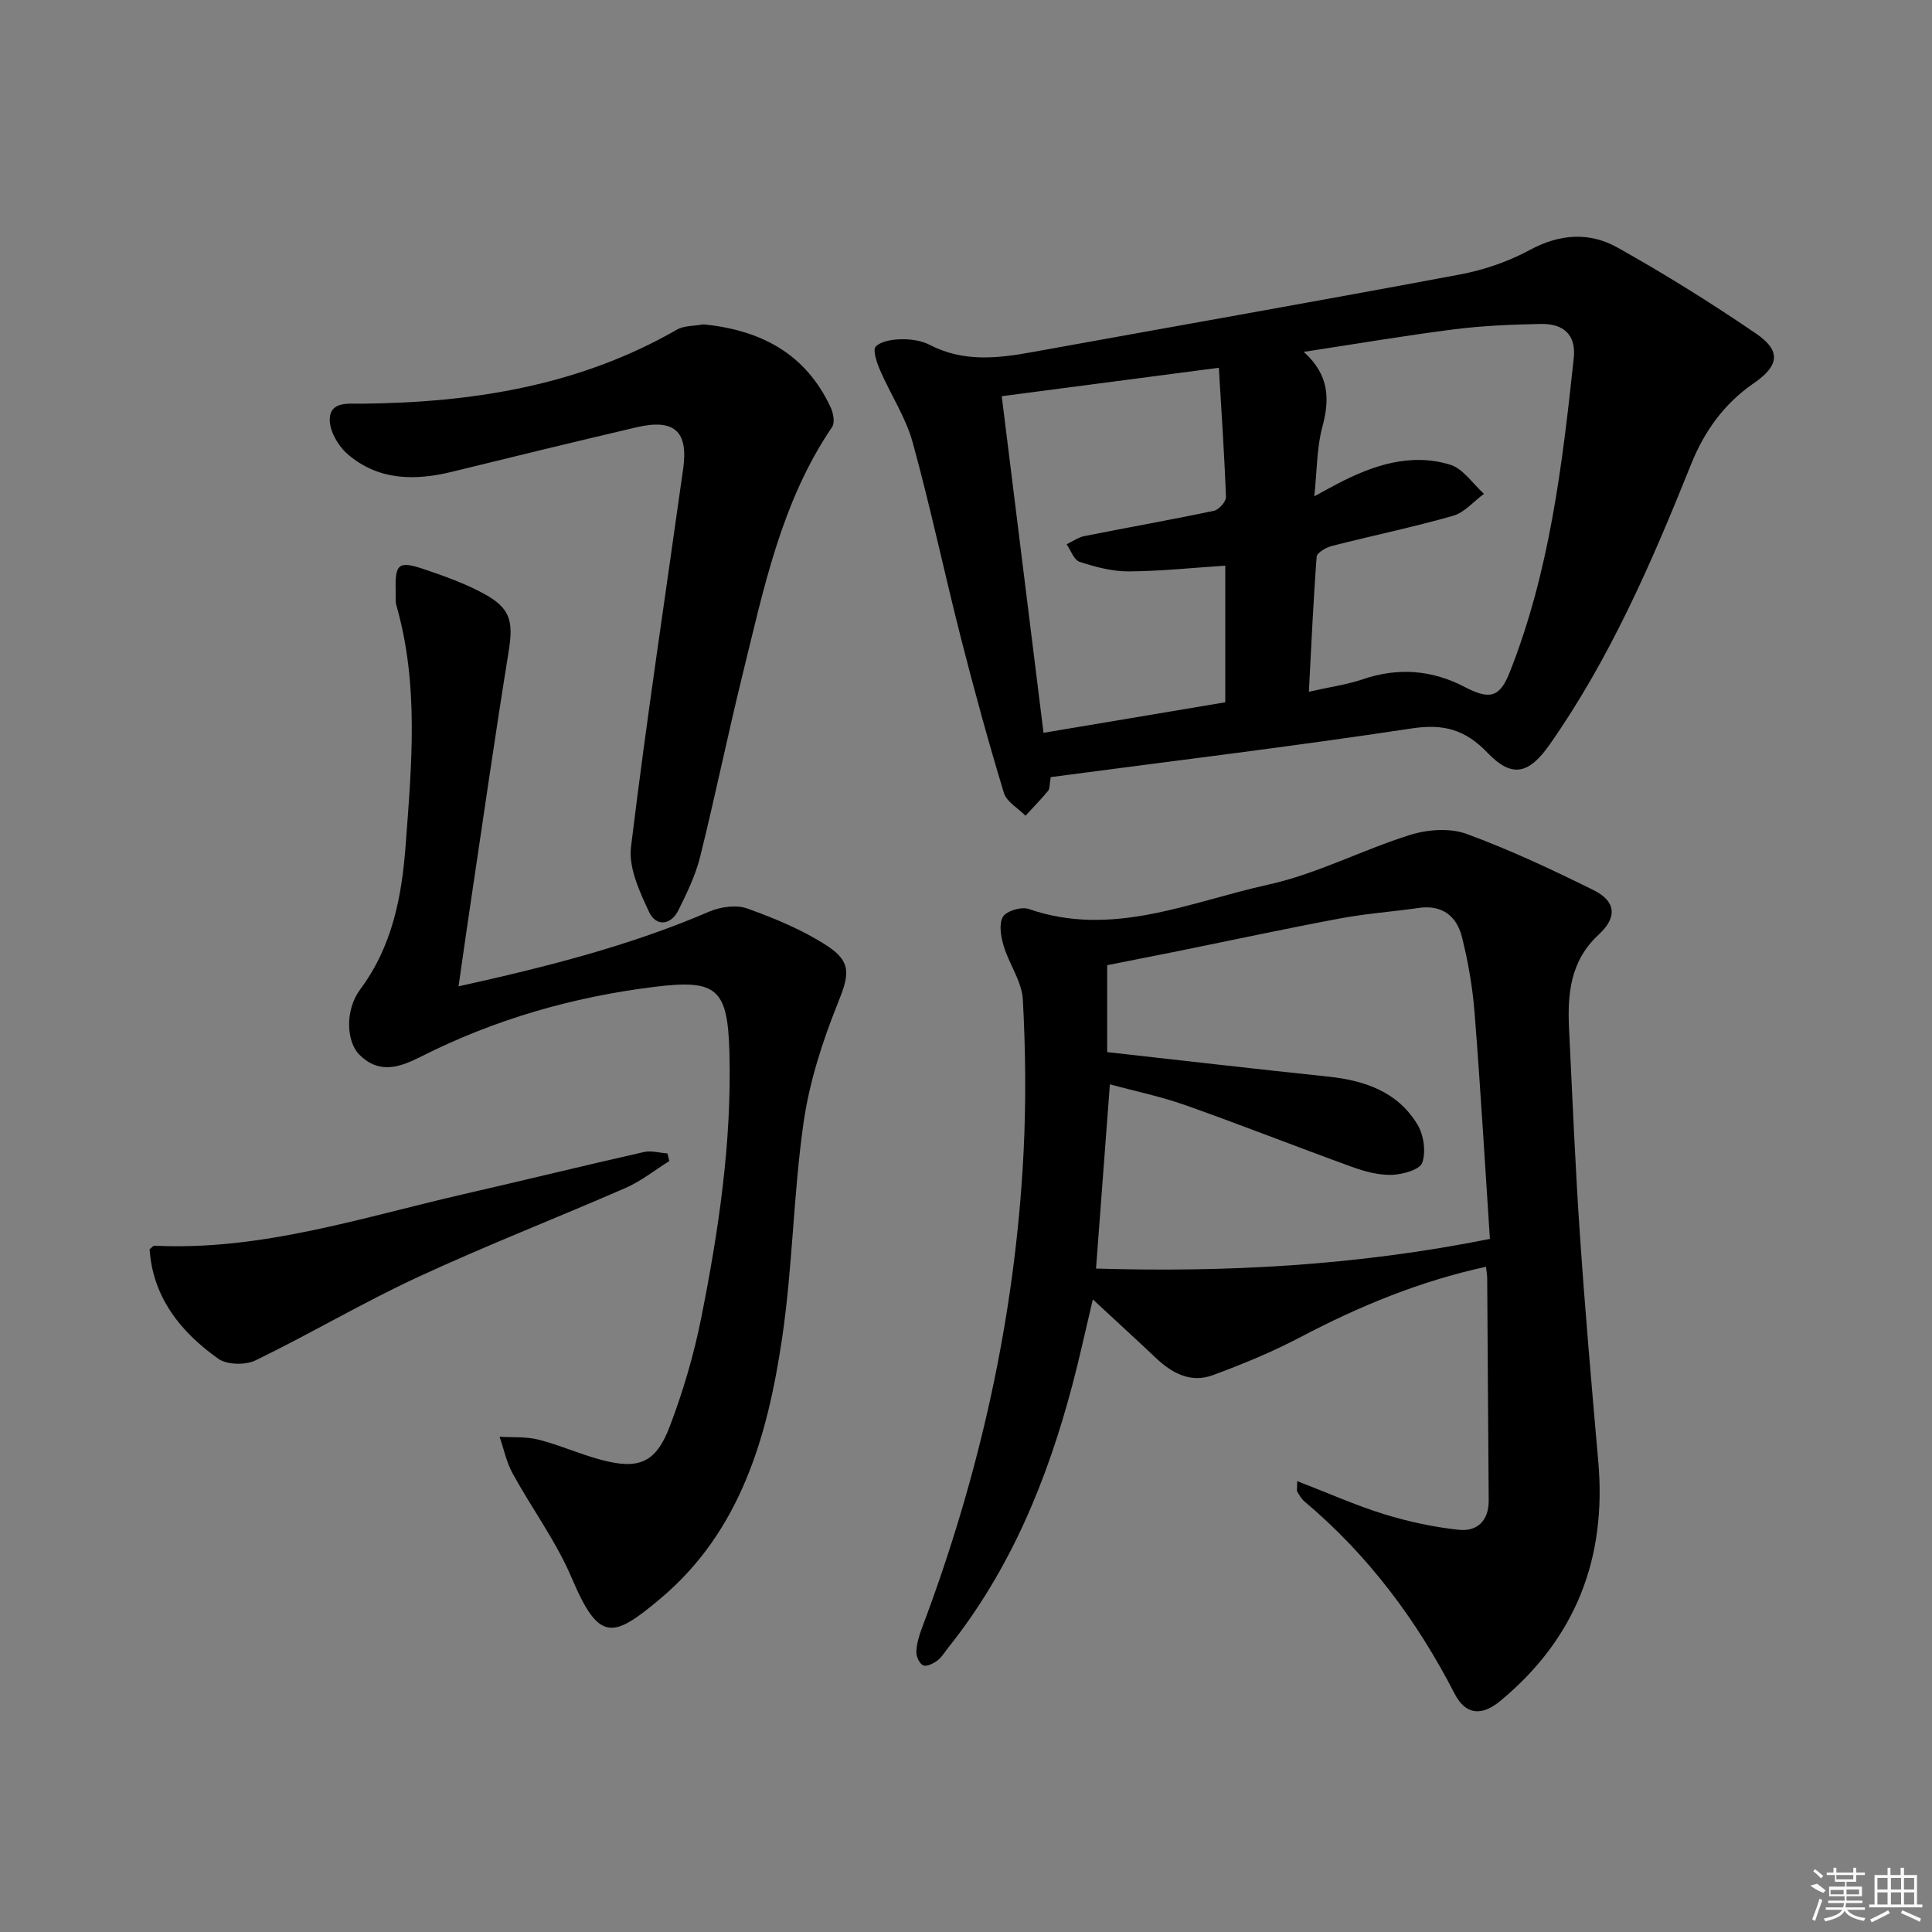 <svg enable-background="new 0 0 400 400" viewBox="0 0 400 400" xmlns="http://www.w3.org/2000/svg"><rect x="0" y="0" width="400" height="400" fill="#808080" stroke="none"/><path d="m268.57 306.65c6.36 2.45 12.06 5 17.98 6.84 5.02 1.55 10.26 2.68 15.48 3.24 3.78.4 6.22-1.86 6.19-6.08-.12-15.32-.2-30.64-.31-45.96 0-.65-.13-1.31-.25-2.42-13.68 2.97-26.26 8.17-38.46 14.59-5.82 3.06-11.97 5.6-18.15 7.87-4.52 1.66-8.39-.41-11.74-3.58-4.08-3.86-8.23-7.65-13.05-12.12-1.55 6.51-2.75 12.09-4.21 17.61-5.22 19.76-12.86 38.39-25.76 54.53-.73.91-1.34 1.99-2.25 2.65-.82.61-2.24 1.3-2.93.97-.77-.37-1.42-1.85-1.39-2.82.06-1.61.54-3.27 1.12-4.8 11.98-31.74 19.33-64.5 21.07-98.41.54-10.57.43-21.22-.14-31.79-.2-3.76-2.84-7.35-3.97-11.13-.58-1.92-1.03-4.55-.15-6.03.73-1.22 3.82-2.14 5.32-1.62 17.33 6.01 33.36-1.46 49.58-5.03 10.08-2.21 19.51-7.21 29.44-10.31 3.59-1.12 8.19-1.46 11.61-.21 9.01 3.29 17.75 7.41 26.36 11.67 4.58 2.27 4.94 5.59 1.05 9.17-5.94 5.48-6.51 12.36-6.15 19.63.69 14.12 1.27 28.24 2.23 42.34 1.07 15.75 2.44 31.47 3.82 47.2 1.75 20.03-4.72 36.63-20.29 49.51-3.89 3.22-7.21 2.89-9.46-1.5-7.86-15.28-17.94-28.76-31.13-39.84-.61-.52-1.03-1.29-1.45-2-.13-.23-.01-.62-.01-2.17zm-39.34-88.82c15.68 1.75 30.67 3.49 45.67 5.06 7.61.8 14.46 3.11 18.57 9.94 1.3 2.15 1.79 5.62.99 7.9-.51 1.45-4.07 2.44-6.29 2.51-2.72.09-5.59-.69-8.2-1.63-11.54-4.18-22.96-8.7-34.53-12.79-5.2-1.84-10.66-2.96-15.65-4.32-.97 12.93-1.9 25.28-2.87 38.14 26.81.81 53.83-.58 81.55-6.14-1.05-15.8-1.95-31.36-3.18-46.89-.42-5.26-1.33-10.53-2.62-15.64-1.08-4.29-4.08-6.7-8.94-5.99-5.41.78-10.9 1.16-16.27 2.17-11.07 2.07-22.08 4.44-33.12 6.68-4.89.99-9.78 1.94-15.11 3z"/><path d="m217.55 160.89c-.29 1.59-.19 2.41-.56 2.85-1.48 1.78-3.1 3.44-4.67 5.15-1.54-1.57-3.92-2.88-4.48-4.74-3.22-10.62-6.16-21.33-8.9-32.09-3.43-13.47-6.3-27.1-9.99-40.49-1.43-5.18-4.55-9.87-6.72-14.87-.68-1.58-1.6-4.25-.91-4.95 1.15-1.16 3.5-1.48 5.35-1.51 1.95-.03 4.12.28 5.82 1.16 6.93 3.6 14.04 2.81 21.27 1.49 29.52-5.35 59.07-10.54 88.55-16.07 4.98-.94 10.02-2.68 14.47-5.09 6.17-3.34 12.32-3.71 18.08-.49 9.83 5.5 19.43 11.49 28.73 17.84 5.24 3.58 4.75 6.67-.53 10.29-6.11 4.2-10.22 9.97-12.93 16.73-8.11 20.22-16.73 40.16-29.34 58.12-4.2 5.98-7.72 6.96-12.78 1.67-4.62-4.83-9.09-6.08-15.71-5.08-24.77 3.75-49.65 6.76-74.75 10.08zm53.44-17.67c4.4-1 7.88-1.47 11.14-2.58 7.34-2.49 14.32-1.96 21.14 1.6 5.14 2.68 7.23 2.18 9.28-3 8.29-20.89 10.91-42.99 13.28-65.09.51-4.8-2.05-7.18-6.86-7.08-5.97.12-11.97.36-17.89 1.11-10.15 1.29-20.24 3.01-31.15 4.67 5.33 4.82 5.39 9.83 3.84 15.57-1.15 4.27-1.08 8.87-1.66 14.33 2.46-1.33 3.59-1.96 4.74-2.56 7.37-3.85 15.13-6.48 23.37-3.99 2.7.82 4.7 3.96 7.02 6.04-2.12 1.56-4.02 3.87-6.39 4.55-8.28 2.36-16.73 4.11-25.08 6.24-1.21.31-3.11 1.39-3.17 2.23-.69 9.06-1.09 18.16-1.61 27.96zm-63.59-61.19c2.89 23.26 5.75 46.37 8.65 69.69 12.69-2.13 25.06-4.21 37.63-6.32 0-9.44 0-18.86 0-28.29-6.85.45-13.44 1.16-20.03 1.19-3.39.02-6.87-.92-10.13-1.98-1.17-.38-1.81-2.37-2.69-3.63 1.23-.58 2.4-1.45 3.69-1.7 8.93-1.78 17.91-3.36 26.82-5.24 1.02-.22 2.52-1.9 2.48-2.85-.32-8.89-.94-17.76-1.47-26.76-15.49 2.02-30.42 3.98-44.95 5.89z"/><path d="m94.94 204.21c18.12-4.01 35.39-8.37 51.9-15.47 2.34-1 5.61-1.46 7.89-.64 5.71 2.06 11.47 4.43 16.53 7.73 5.27 3.43 4.46 6.23 2.17 11.95-3.18 7.92-5.87 16.29-7.07 24.71-2.11 14.78-2.25 29.84-4.44 44.6-3 20.29-8.58 39.9-25.14 53.84-9.93 8.36-12.75 9.12-18.41-4.23-3.22-7.58-8.26-14.38-12.25-21.66-1.27-2.32-1.81-5.04-2.69-7.58 2.69.17 5.48-.05 8.05.6 4.33 1.1 8.46 2.96 12.78 4.13 7.98 2.17 11.54.74 14.45-6.97 2.74-7.24 4.96-14.77 6.47-22.36 3.61-18.1 6.33-36.33 5.84-54.9-.35-13.25-2.53-15.25-15.48-13.65-16.96 2.09-33.15 6.75-48.4 14.46-4.45 2.25-8.62 3.66-12.72-.39-2.71-2.68-3.05-9.22.15-13.53 6.68-8.96 8.63-19.26 9.42-29.94 1.24-16.57 2.77-33.17-1.91-49.53-.27-.93-.13-1.98-.16-2.98-.16-5.68.55-6.35 5.91-4.54 4.23 1.43 8.5 2.96 12.41 5.09 5.52 3.02 6.06 5.76 5.07 11.93-2.93 18.17-5.53 36.4-8.25 54.61-.7 4.69-1.35 9.39-2.12 14.72z"/><path d="m145.67 67.15c11.92 1.21 21.16 6.09 26.32 17.22.54 1.17.9 3.13.3 4.02-10.55 15.51-14.17 33.5-18.53 51.2-3.09 12.55-5.68 25.23-8.8 37.78-.95 3.82-2.72 7.49-4.48 11.04-1.61 3.25-4.67 3.44-6.09.41-1.97-4.2-4.27-9.15-3.75-13.45 3.18-26.18 7.16-52.26 10.81-78.38 1.08-7.72-1.87-10.35-9.64-8.53-12.74 2.98-25.46 6.08-38.16 9.2-7.76 1.91-15.29 1.83-21.62-3.58-1.98-1.69-3.83-4.86-3.76-7.29.1-3.75 3.86-3.18 6.68-3.21 22.86-.23 44.95-3.7 65.16-15.31 1.55-.89 3.69-.77 5.56-1.12z"/><path d="m138.58 240.38c-3 1.87-5.82 4.15-9.02 5.55-14.3 6.25-28.88 11.91-43.03 18.47-11.42 5.29-22.29 11.75-33.62 17.25-2.1 1.02-5.93.94-7.74-.35-7.78-5.53-13.51-12.66-14.2-22.66.48-.36.75-.74 1-.73 22.13 1.08 42.92-5.83 64.05-10.68 12.44-2.85 24.83-5.9 37.28-8.71 1.53-.35 3.25.17 4.88.28.12.52.26 1.05.4 1.58z"/><g fill="#fafafa"><path d="m374.8 390.4 1.4-.4c.7.5 1.3 1 1.8 1.4l-.5.5c-1.5-.6-2.1-1.1-2.7-1.5zm1 7.3-.6-.3c.5-1.4 1.1-2.8 1.5-4.3.2.1.4.2.6.3-.5 1.3-1 2.8-1.5 4.3zm-.4-10.3.4-.4c.4.3 1 .8 1.7 1.4l-.5.5c-.4-.5-1-1-1.6-1.5zm2.5.3h1.7v-1h.6v1h3.5v-1h.6v1h1.8v.5h-1.8v1.4h-2v1h3.2v2h-3.2v.9h3.3v.5h-3.4c0 .3-.1.6-.1.9h4v.5h-3.7c.7.9 1.9 1.5 3.8 1.7-.1.2-.2.4-.3.6-2.1-.4-3.5-1.1-4-2.1-.4 1-1.8 1.7-4 2.2-.1-.2-.2-.4-.3-.6 2.1-.4 3.4-1 3.8-1.8h-3.4v-.5h3.6c.1-.3.1-.6.2-.9h-3.3v-.5h3.4c0-.3 0-.6 0-.9h-3.2v-2h3.3v-1h-2.1v-1.4h-1.7v-.5zm1.1 3.5v1h2.7c0-.3 0-.4 0-.4 0-.1 0-.2 0-.2 0-.1 0-.2 0-.3h-2.7zm1.2-3v.9h3.5v-.9zm4.7 3h-2.6v.6.4h2.6z"/><path d="m393.6 386.7h.6v1.5h2.7v6.1h1.1v.6h-11v-.6h1.1v-6.1h2.7v-1.5h.6v1.5h2.1v-1.5zm-2.7 8.8.4.6c-1.2.6-2.5 1.3-3.8 1.9-.1-.2-.2-.4-.3-.6 1.2-.6 2.5-1.2 3.7-1.9zm-2.2-6.7v2.4h2.1v-2.4zm0 3v2.5h2.1v-2.5zm2.8-3v2.4h2.1v-2.4zm0 3v2.5h2.1v-2.5zm6 6.1c-1.4-.7-2.7-1.3-3.9-1.8l.2-.6c1.5.6 2.7 1.2 3.9 1.7zm-1.2-9.1h-2.1v2.4h2.1zm-2.1 3v2.5h2.1v-2.5z"/></g></svg>